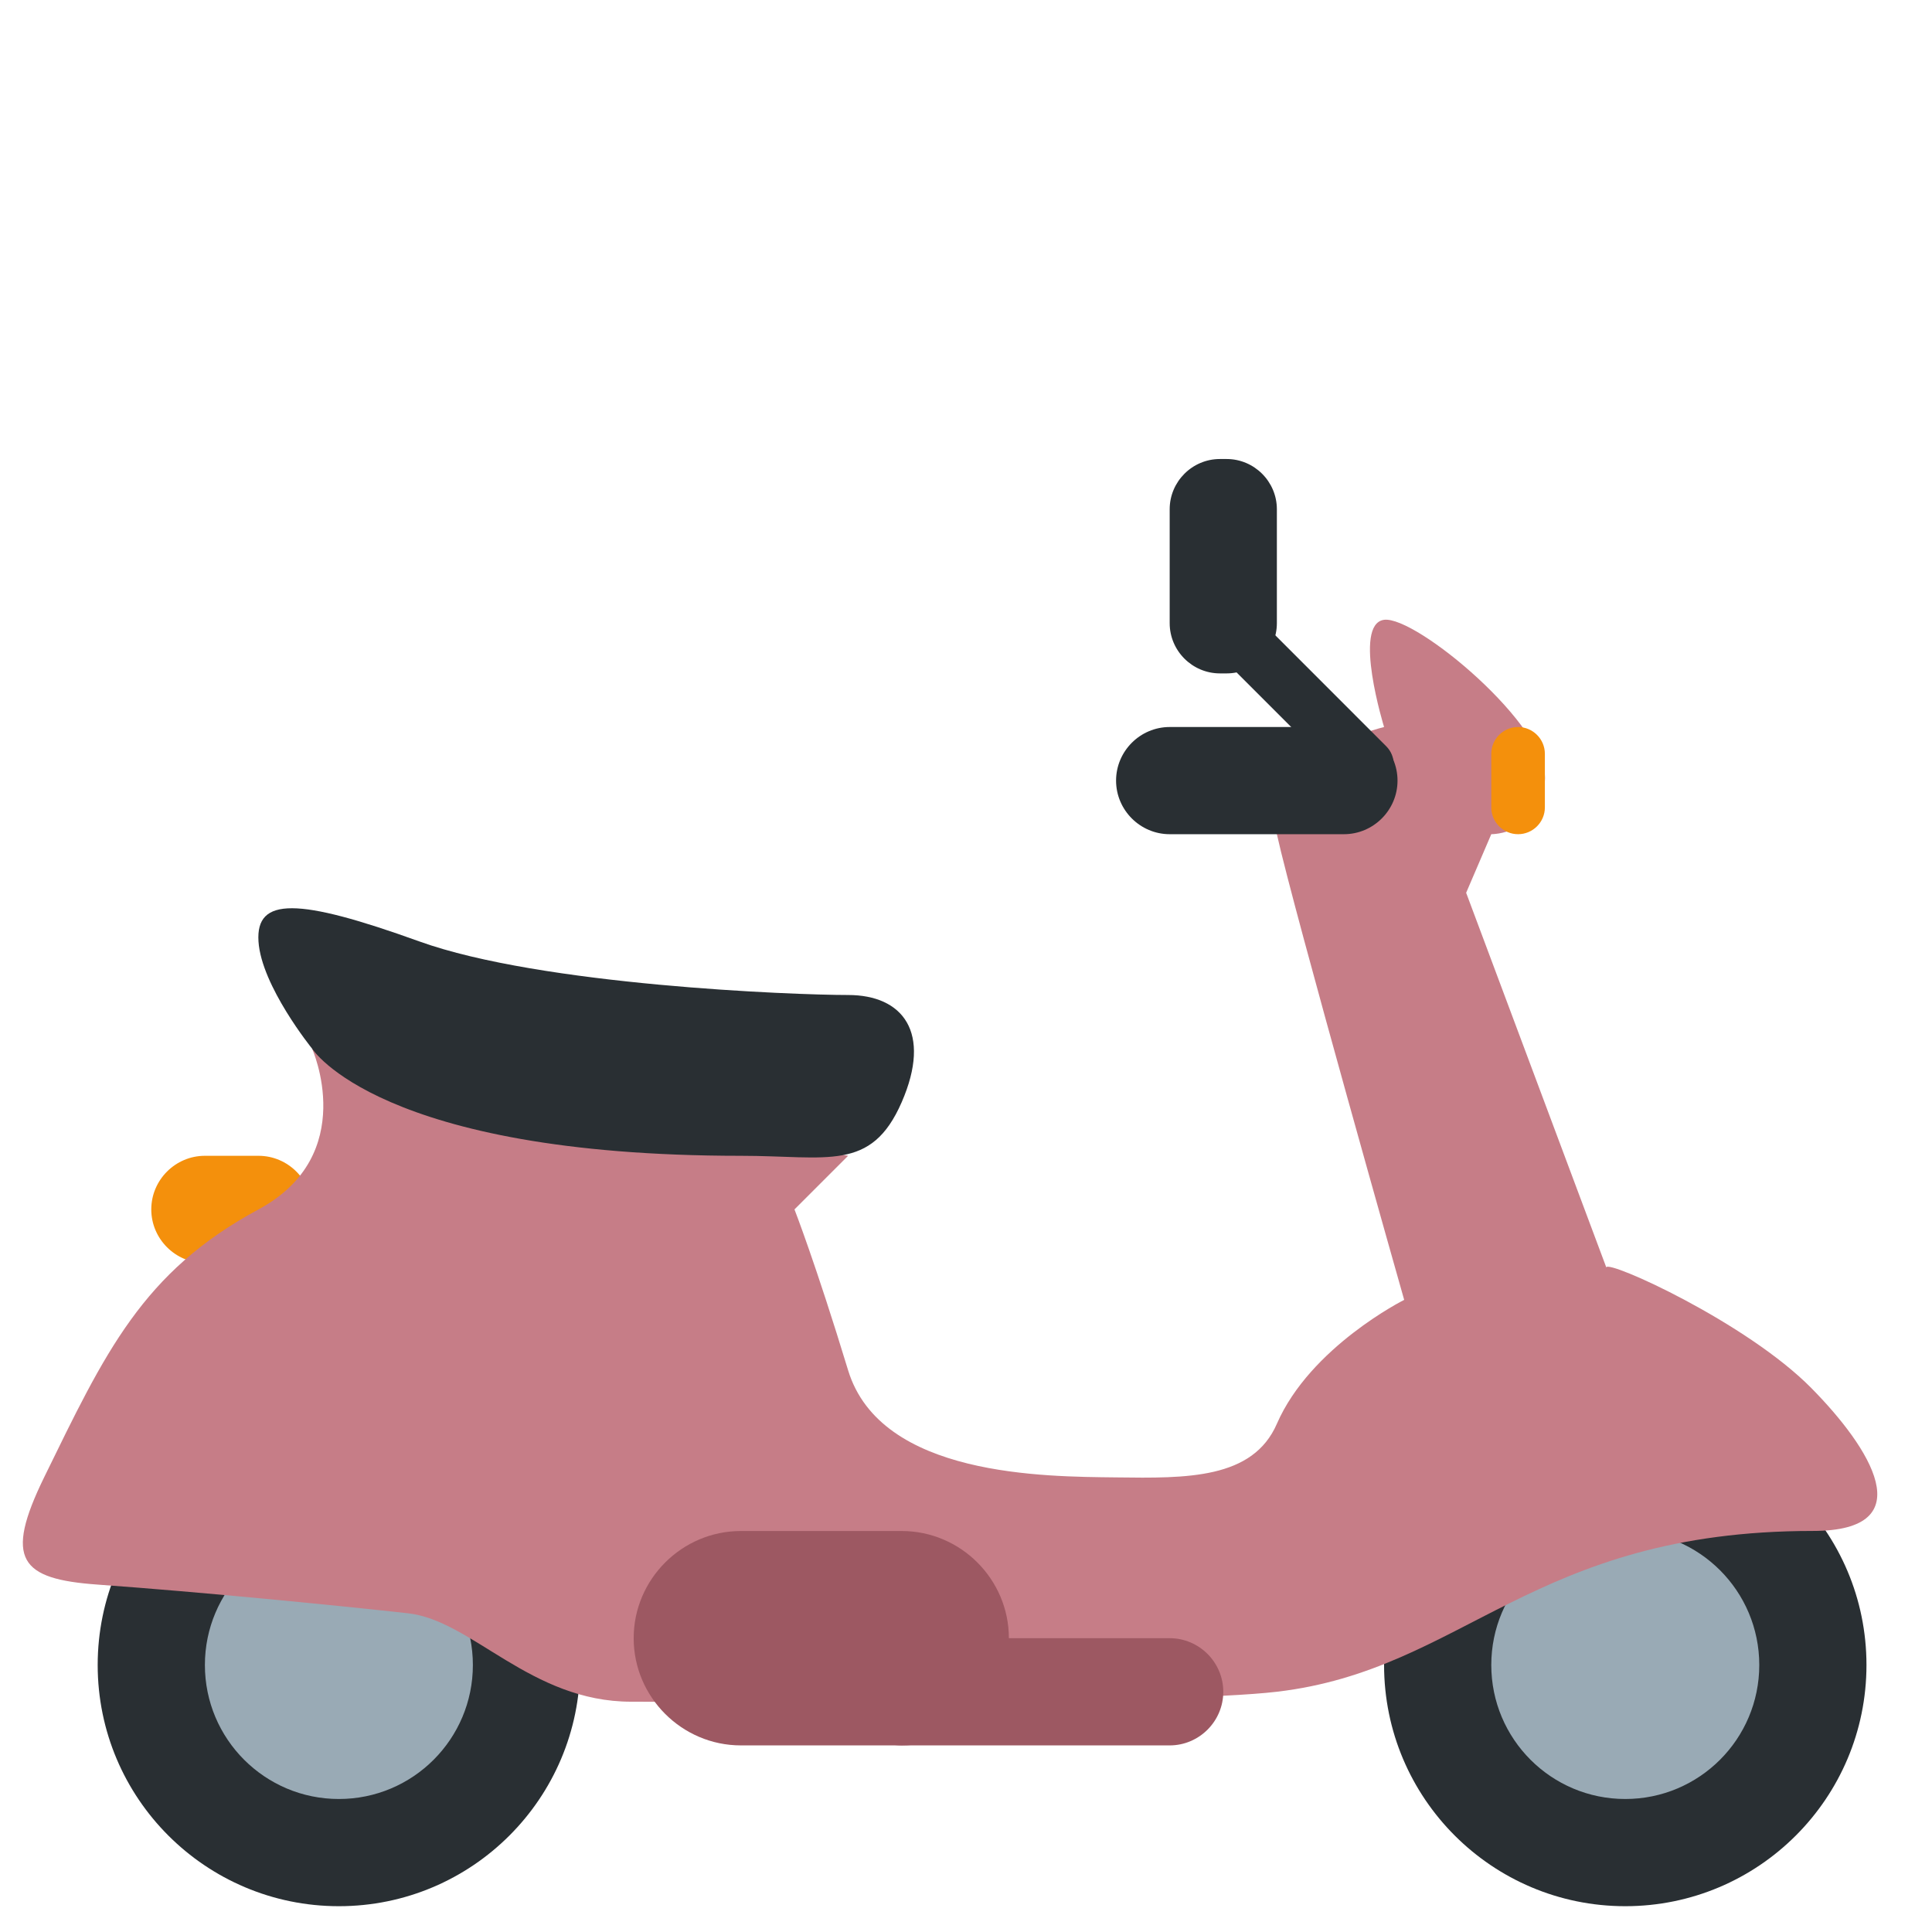 <svg xmlns="http://www.w3.org/2000/svg" xmlns:xlink="http://www.w3.org/1999/xlink" width="500" zoomAndPan="magnify" viewBox="0 0 375 375" height="500" preserveAspectRatio="xMidYMid meet" version="1.0"><defs><clipPath id="c72d05de04"><path d="M 227 89.094 L 248 89.094 L 248 131 L 227 131 Z M 227 89.094 " clip-rule="nonzero"/></clipPath></defs><path fill="#f4900c" d="M 39.77 245.148 L 50.172 245.148 C 55.895 245.148 60.574 240.465 60.574 234.746 C 60.574 229.023 55.895 224.34 50.172 224.34 L 39.77 224.34 C 34.047 224.34 29.363 229.023 29.363 234.746 C 29.363 240.465 34.047 245.148 39.77 245.148 " fill-opacity="1" fill-rule="nonzero"/><path fill="#292f33" d="M 268.648 323.176 C 268.648 349.027 289.613 369.992 315.465 369.992 C 341.316 369.992 362.281 349.027 362.281 323.176 C 362.281 297.324 341.316 276.359 315.465 276.359 C 289.613 276.359 268.648 297.324 268.648 323.176 M 18.961 323.176 C 18.961 349.027 39.926 369.992 65.777 369.992 C 91.629 369.992 112.594 349.027 112.594 323.176 C 112.594 297.324 91.629 276.359 65.777 276.359 C 39.926 276.359 18.961 297.324 18.961 323.176 " fill-opacity="1" fill-rule="nonzero"/><path fill="#99aab5" d="M 289.457 323.176 C 289.457 337.543 301.098 349.184 315.465 349.184 C 329.832 349.184 341.473 337.543 341.473 323.176 C 341.473 308.809 329.832 297.168 315.465 297.168 C 301.098 297.168 289.457 308.809 289.457 323.176 M 39.77 323.176 C 39.77 337.543 51.41 349.184 65.777 349.184 C 80.145 349.184 91.785 337.543 91.785 323.176 C 91.785 308.809 80.145 297.168 65.777 297.168 C 51.41 297.168 39.77 308.809 39.77 323.176 " fill-opacity="1" fill-rule="nonzero"/><path fill="#c67d87" d="M 311.781 246 L 284.578 173.289 L 289.457 161.918 C 289.457 161.918 298.984 162.004 299.859 151.516 C 300.723 141.039 274.809 119.484 268.648 120.305 C 262.48 121.137 268.648 141.113 268.648 141.113 C 268.648 141.113 244.512 146.906 247.84 161.918 C 251.16 176.941 272.551 252.305 272.551 252.305 C 272.551 252.305 254.344 261.41 247.84 276.359 C 243.168 287.098 230.352 286.949 216.629 286.762 C 202.906 286.598 170.926 286.691 164.613 265.957 C 158.309 245.242 154.207 234.746 154.207 234.746 L 164.613 224.34 L 60.574 203.535 C 60.574 203.535 69.844 224.152 50.172 234.746 C 27.617 246.906 20.418 262.512 8.559 286.762 C 0.766 302.723 3.895 306.5 18.961 307.57 C 39.156 309.027 65.152 311.586 79.199 313.137 C 91.652 314.531 102.961 330.301 122.52 330.301 C 142.078 330.301 227.098 330.812 247.84 328.367 C 284.211 324.113 297.34 297.156 351.879 297.156 C 373.434 297.156 362.906 280.895 351.586 269.43 C 339.008 256.676 312.043 244.461 311.781 246 " fill-opacity="1" fill-rule="nonzero"/><path fill="#9d5862" d="M 143.805 338.781 L 175.016 338.781 C 186.461 338.781 195.824 329.418 195.824 317.973 C 195.824 306.531 186.461 297.168 175.016 297.168 L 143.805 297.168 C 132.359 297.168 122.996 306.531 122.996 317.973 C 122.996 329.418 132.359 338.781 143.805 338.781 " fill-opacity="1" fill-rule="nonzero"/><path fill="#9d5862" d="M 175.016 338.781 L 227.035 338.781 C 232.758 338.781 237.438 334.098 237.438 328.379 C 237.438 322.656 232.758 317.973 227.035 317.973 L 175.016 317.973 C 169.293 317.973 164.613 322.656 164.613 328.379 C 164.613 334.098 169.293 338.781 175.016 338.781 " fill-opacity="1" fill-rule="nonzero"/><path fill="#292f33" d="M 143.805 224.34 C 160.637 224.34 169.098 227.523 175.016 213.938 C 180.934 200.352 175.223 193.129 164.613 193.129 C 154 193.129 105.02 191.246 81.383 182.727 C 57.746 174.207 49.621 174.082 50.172 182.727 C 50.723 191.371 60.574 203.535 60.574 203.535 C 60.574 203.535 73.621 224.34 143.805 224.34 M 227.035 161.918 L 260.855 161.918 C 266.578 161.918 271.258 157.238 271.258 151.516 C 271.258 145.793 266.578 141.113 260.855 141.113 L 227.035 141.113 C 221.312 141.113 216.629 145.793 216.629 151.516 C 216.629 157.238 221.312 161.918 227.035 161.918 " fill-opacity="1" fill-rule="nonzero"/><path fill="#f4900c" d="M 294.656 161.918 C 297.52 161.918 299.859 159.578 299.859 156.719 L 299.859 146.312 C 299.859 143.453 297.52 141.113 294.656 141.113 C 291.797 141.113 289.457 143.453 289.457 146.312 L 289.457 156.719 C 289.457 159.578 291.797 161.918 294.656 161.918 " fill-opacity="1" fill-rule="nonzero"/><g clip-path="url(#c72d05de04)"><path fill="#292f33" d="M 236.793 130.707 L 238.094 130.707 C 243.461 130.707 247.84 126.316 247.84 120.961 L 247.84 98.84 C 247.84 93.484 243.461 89.094 238.082 89.094 L 236.781 89.094 C 231.414 89.094 227.035 93.484 227.035 98.84 L 227.035 120.961 C 227.035 126.316 231.414 130.707 236.793 130.707 " fill-opacity="1" fill-rule="nonzero"/></g><path fill="#292f33" d="M 268.836 152.203 L 269.066 151.973 C 271.02 150.016 271.02 146.801 269.066 144.848 L 239.414 115.188 C 237.449 113.23 234.242 113.23 232.289 115.188 L 232.047 115.414 C 230.094 117.383 230.094 120.586 232.047 122.543 L 261.711 152.203 C 263.664 154.156 266.879 154.156 268.836 152.203 " fill-opacity="1" fill-rule="nonzero"/></svg>